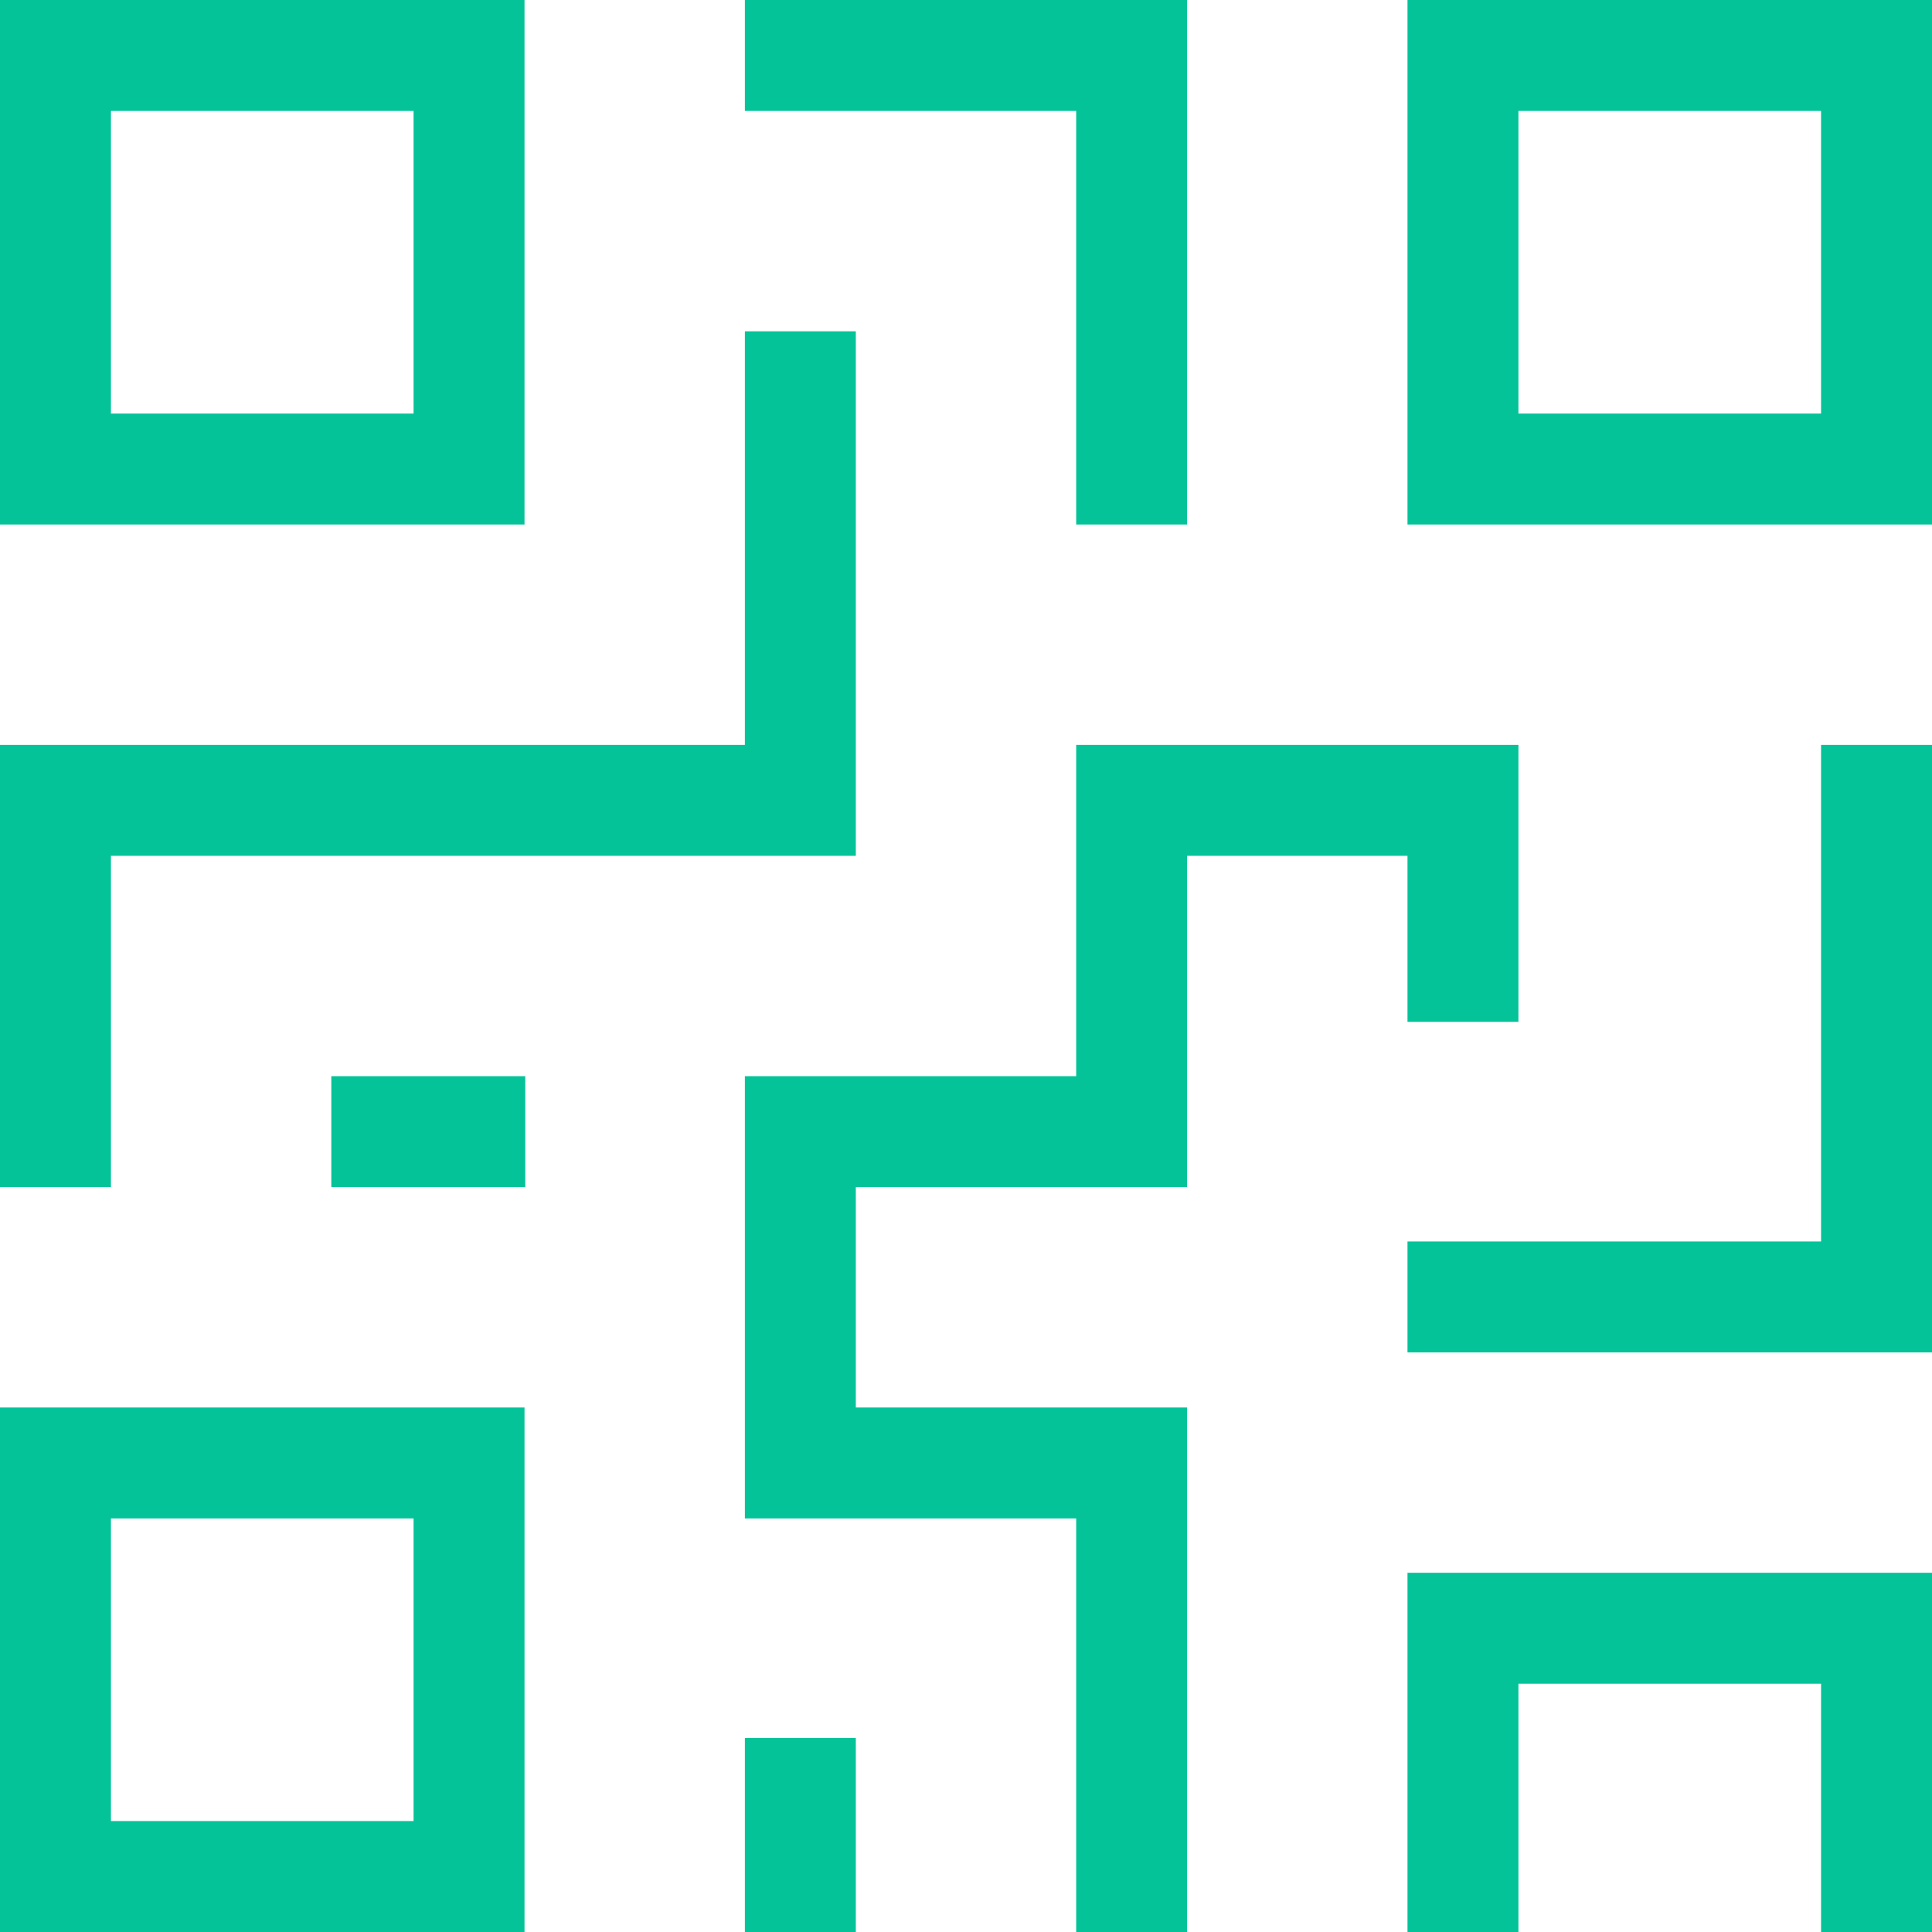 <?xml version="1.0" encoding="utf-8"?>
<svg version="1.1" xmlns="http://www.w3.org/2000/svg" x="0px" y="0px" width="256px" height="256px" viewBox="0 0 256 256">
  <style type="text/css">
    .st0{
      fill: #04c399;
    }
  </style>
  <g>
    <path class="st0" d="M0,0v69.5h69.5V0H0z M54.8,18.3v32.9v3.6h-3.6H18.3h-3.6v-3.6V18.3v-3.6h3.6h32.9h3.6V18.3z"/>
    <path class="st0" d="M0,186.5V256h69.5v-69.5H0z M54.8,204.8v32.9v3.6h-3.6H18.3h-3.6v-3.6v-32.9v-3.6h3.6h32.9h3.6V204.8z"/>
    <path class="st0" d="M186.5,0v69.5H256V0H186.5z M241.3,18.3v32.9v3.6h-3.6h-32.9h-3.6v-3.6V18.3v-3.6h3.6h32.9h3.6V18.3z"/>
    <polygon class="st0" points="241.3,98.7 241.3,160.9 241.3,164.5 237.7,164.5 186.5,164.5 186.5,179.2 256,179.2 256,98.7    "/>
    <polygon class="st0" points="241.3,256 256,256 256,208.4 186.5,208.4 186.5,256 201.2,256 201.2,226.7 201.2,223.1 204.8,223.1 
      237.7,223.1 241.3,223.1 241.3,226.7"/>
    <polygon class="st0" points="142.6,69.5 157.3,69.5 157.3,0 98.7,0 98.7,14.7 139,14.7 142.6,14.7 142.6,18.3"/>
    <polygon class="st0" points="186.5,135.4 201.2,135.4 201.2,98.7 142.6,98.7 142.6,139 142.6,142.6 139,142.6 98.7,142.6 
      98.7,201.2 139,201.2 142.6,201.2 142.6,204.8 142.6,256 157.3,256 157.3,186.5 117,186.5 113.4,186.5 113.4,182.8 113.4,160.9 
      113.4,157.3 117,157.3 157.3,157.3 157.3,117 157.3,113.4 160.9,113.4 182.8,113.4 186.5,113.4 186.5,117"/>
    <rect x="98.7" y="230.3" class="st0" width="14.7" height="25.7"/>
    <rect x="43.9" y="142.6" class="st0" width="25.7" height="14.7"/>
    <polygon class="st0" points="113.4,113.4 113.4,43.9 98.7,43.9 98.7,95.1 98.7,98.7 95.1,98.7 0,98.7 0,157.3 14.7,157.3 
      14.7,117 14.7,113.4 18.3,113.4"/>
  </g>
</svg>
